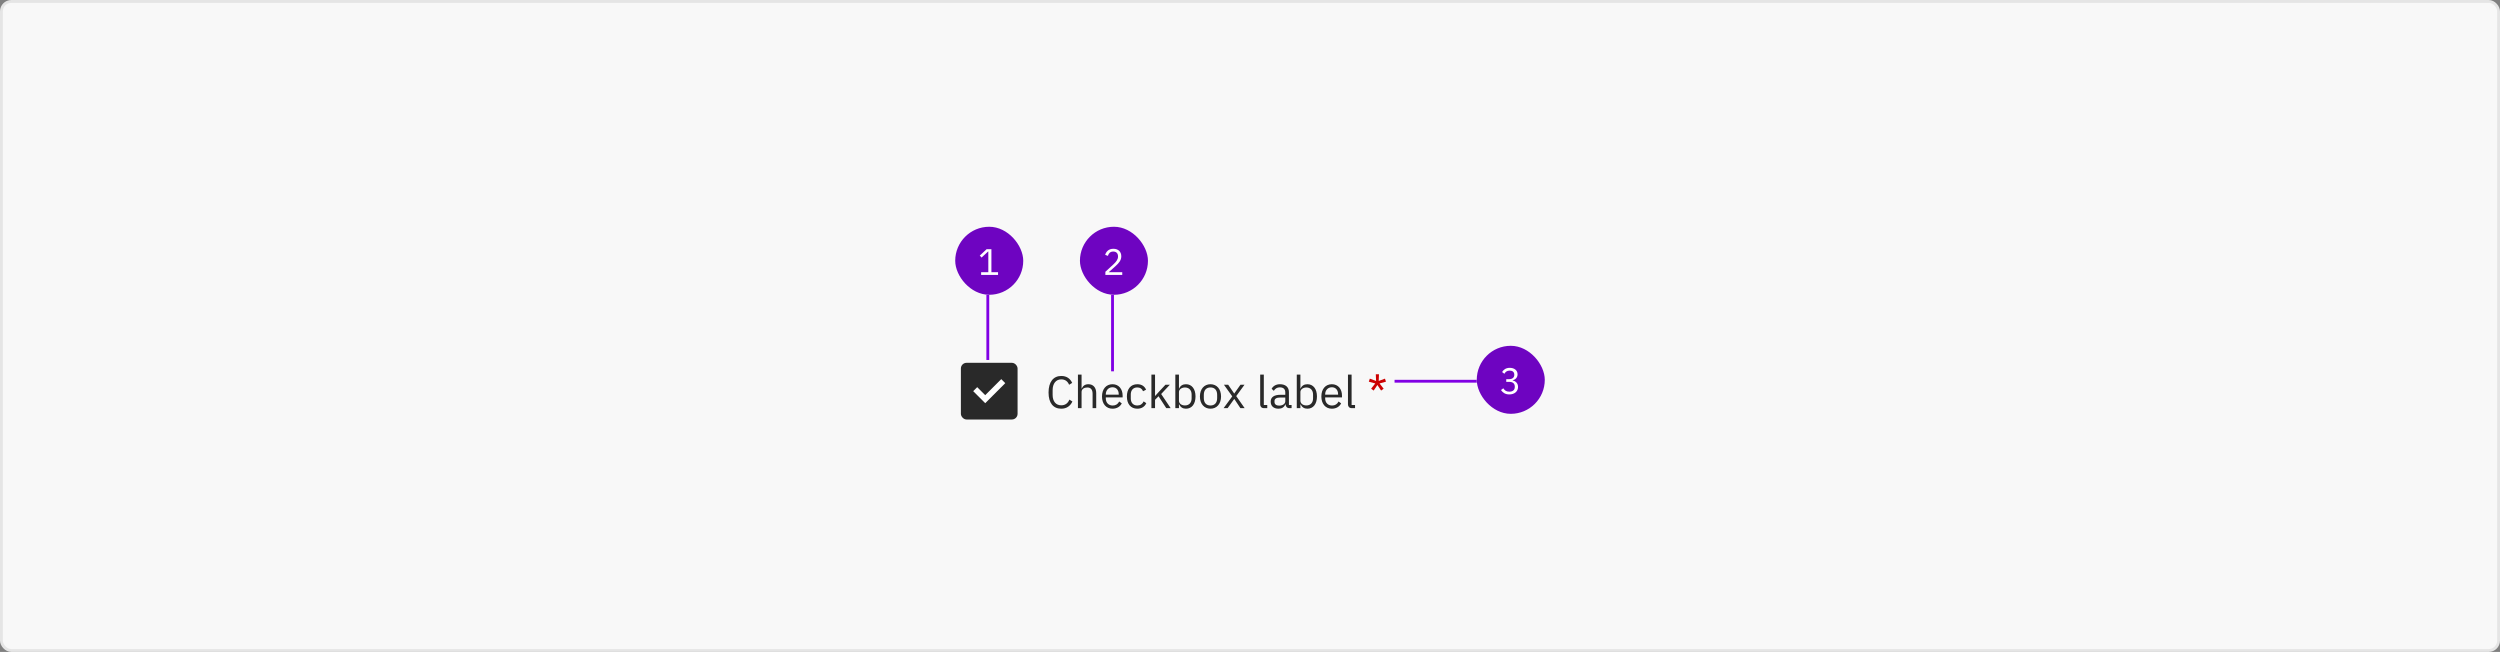 <svg width="882" height="230" viewBox="0 0 882 230" fill="none" xmlns="http://www.w3.org/2000/svg">
<rect x="0" y="0" width="882" height="230" fill="#808080" stroke="none"/>
<rect x="0.5" y="0.5" width="881" height="229" rx="3.5" fill="#F8F8F8"/>
<rect x="339" y="128" width="20" height="20" rx="2" fill="#292929"/>
<path d="M354.657 135.172L353.243 133.757L347.586 139.414L344.757 136.586L343.343 138L347.586 142.243L354.657 135.172Z" fill="white"/>
<path d="M374.424 144.192C376.28 144.192 377.64 143.216 378.344 141.648L377.272 140.976C376.824 142.192 375.848 142.992 374.424 142.992C372.504 142.992 371.368 141.6 371.368 139.312V137.648C371.368 135.36 372.504 133.84 374.424 133.84C375.8 133.84 376.728 134.592 377.176 135.744L378.264 135.088C377.56 133.536 376.28 132.64 374.424 132.64C371.608 132.64 369.928 134.752 369.928 138.48C369.928 142.208 371.608 144.192 374.424 144.192ZM380.298 144H381.578V138.272C381.578 137.216 382.57 136.704 383.594 136.704C384.826 136.704 385.466 137.456 385.466 138.928V144H386.746V138.704C386.746 136.704 385.674 135.552 383.978 135.552C382.746 135.552 382.042 136.16 381.642 137.088H381.578V132.16H380.298V144ZM392.495 144.192C394.047 144.192 395.231 143.424 395.759 142.304L394.847 141.648C394.415 142.56 393.615 143.072 392.575 143.072C391.039 143.072 390.127 142 390.127 140.576V140.192H396.063V139.584C396.063 137.248 394.703 135.552 392.495 135.552C390.255 135.552 388.783 137.248 388.783 139.872C388.783 142.496 390.255 144.192 392.495 144.192ZM392.495 136.624C393.807 136.624 394.687 137.6 394.687 139.056V139.232H390.127V139.12C390.127 137.68 391.103 136.624 392.495 136.624ZM401.245 144.192C402.813 144.192 403.885 143.424 404.413 142.24L403.485 141.616C403.037 142.56 402.285 143.056 401.245 143.056C399.725 143.056 398.941 142.016 398.941 140.576V139.168C398.941 137.728 399.725 136.688 401.245 136.688C402.253 136.688 402.957 137.184 403.261 138.032L404.333 137.488C403.853 136.352 402.877 135.552 401.245 135.552C398.924 135.552 397.565 137.232 397.565 139.872C397.565 142.512 398.924 144.192 401.245 144.192ZM406.219 144H407.499V141.056L408.731 139.792L411.467 144H413.019L409.659 139.008L412.715 135.744H411.163L408.827 138.256L407.563 139.664H407.499V132.16H406.219V144ZM414.657 144H415.937V142.656H416.001C416.497 143.68 417.281 144.192 418.417 144.192C420.481 144.192 421.777 142.512 421.777 139.872C421.777 137.232 420.481 135.552 418.417 135.552C417.281 135.552 416.433 136.048 416.001 137.088H415.937V132.16H414.657V144ZM418.065 143.04C416.897 143.04 415.937 142.432 415.937 141.36V138.288C415.937 137.376 416.897 136.704 418.065 136.704C419.505 136.704 420.401 137.696 420.401 139.168V140.576C420.401 142.048 419.505 143.04 418.065 143.04ZM427.058 144.192C429.266 144.192 430.786 142.496 430.786 139.872C430.786 137.248 429.266 135.552 427.058 135.552C424.85 135.552 423.33 137.248 423.33 139.872C423.33 142.496 424.85 144.192 427.058 144.192ZM427.058 143.056C425.682 143.056 424.706 142.208 424.706 140.464V139.28C424.706 137.536 425.682 136.688 427.058 136.688C428.434 136.688 429.41 137.536 429.41 139.28V140.464C429.41 142.208 428.434 143.056 427.058 143.056ZM431.68 144H433.104L435.424 140.768H435.472L437.616 144H439.12L436.144 139.744L439.056 135.744H437.632L435.456 138.816H435.408L433.312 135.744H431.808L434.736 139.84L431.68 144ZM447.09 144V142.88H445.874V132.16H444.594V142.672C444.594 143.44 445.074 144 445.954 144H447.09ZM455.674 144V142.88H454.73V138.336C454.73 136.592 453.546 135.552 451.562 135.552C450.074 135.552 449.082 136.288 448.634 137.168L449.402 137.888C449.85 137.136 450.506 136.656 451.498 136.656C452.81 136.656 453.45 137.296 453.45 138.464V139.28H451.818C449.418 139.28 448.298 140.144 448.298 141.696C448.298 143.232 449.322 144.192 451.066 144.192C452.218 144.192 453.098 143.664 453.45 142.656H453.53C453.626 143.424 454.01 144 454.954 144H455.674ZM451.274 143.104C450.282 143.104 449.642 142.64 449.642 141.824V141.488C449.642 140.688 450.298 140.24 451.754 140.24H453.45V141.6C453.45 142.448 452.538 143.104 451.274 143.104ZM457.501 144H458.781V142.656H458.845C459.341 143.68 460.125 144.192 461.261 144.192C463.325 144.192 464.621 142.512 464.621 139.872C464.621 137.232 463.325 135.552 461.261 135.552C460.125 135.552 459.277 136.048 458.845 137.088H458.781V132.16H457.501V144ZM460.909 143.04C459.741 143.04 458.781 142.432 458.781 141.36V138.288C458.781 137.376 459.741 136.704 460.909 136.704C462.349 136.704 463.245 137.696 463.245 139.168V140.576C463.245 142.048 462.349 143.04 460.909 143.04ZM469.886 144.192C471.438 144.192 472.622 143.424 473.15 142.304L472.238 141.648C471.806 142.56 471.006 143.072 469.966 143.072C468.43 143.072 467.518 142 467.518 140.576V140.192H473.454V139.584C473.454 137.248 472.094 135.552 469.886 135.552C467.646 135.552 466.174 137.248 466.174 139.872C466.174 142.496 467.646 144.192 469.886 144.192ZM469.886 136.624C471.198 136.624 472.078 137.6 472.078 139.056V139.232H467.518V139.12C467.518 137.68 468.494 136.624 469.886 136.624ZM478.059 144V142.88H476.843V132.16H475.563V142.672C475.563 143.44 476.043 144 476.923 144H478.059Z" fill="#292929"/>
<path d="M485.944 135.824L487.256 137.792L488.152 137.136L486.696 135.28L488.968 134.656L488.616 133.584L486.408 134.4L486.504 132.048H485.384L485.48 134.4L483.272 133.584L482.92 134.656L485.192 135.28L483.736 137.136L484.632 137.792L485.944 135.824Z" fill="#CC0000"/>
<rect x="337" y="80" width="24" height="24" rx="12" fill="#6E04C1"/>
<path d="M352.111 97V96.038H349.771V87.926H348.068L345.663 90.175L346.3 90.864L348.588 88.732H348.679V96.038H346.144V97H352.111Z" fill="white"/>
<line x1="348.5" y1="104" x2="348.5" y2="127" stroke="#8000E4"/>
<rect x="381" y="80" width="24" height="24" rx="12" fill="#6E04C1"/>
<path d="M395.929 96.038H391.158L393.602 93.841C394.759 92.801 395.591 91.813 395.591 90.409C395.591 88.862 394.577 87.77 392.809 87.77C391.054 87.77 390.248 88.836 389.897 89.902L390.872 90.279C391.119 89.421 391.639 88.745 392.757 88.745C393.875 88.745 394.434 89.434 394.434 90.435V90.591C394.434 91.462 393.784 92.372 392.939 93.152L389.975 95.882V97H395.929V96.038Z" fill="white"/>
<line x1="392.5" y1="104" x2="392.5" y2="131" stroke="#8000E4"/>
<rect x="521" y="122" width="24" height="24" rx="12" fill="#6E04C1"/>
<path d="M531.405 133.774V134.723H532.471C533.745 134.723 534.421 135.334 534.421 136.4V136.504C534.421 137.57 533.745 138.181 532.471 138.181C531.366 138.181 530.833 137.7 530.365 136.985L529.546 137.609C530.105 138.389 530.911 139.156 532.484 139.156C534.33 139.156 535.565 138.077 535.565 136.517C535.565 135.152 534.629 134.424 533.654 134.229V134.177C534.616 133.93 535.396 133.228 535.396 132.058C535.396 130.589 534.174 129.77 532.64 129.77C531.184 129.77 530.391 130.524 529.936 131.252L530.742 131.876C531.119 131.187 531.678 130.745 532.614 130.745C533.576 130.745 534.239 131.226 534.239 132.175V132.266C534.239 133.137 533.615 133.774 532.393 133.774H531.405Z" fill="white"/>
<line x1="521" y1="134.5" x2="492" y2="134.5" stroke="#8000E4"/>
<rect x="0.5" y="0.5" width="881" height="229" rx="3.5" stroke="#E5E5E5"/>
</svg>
